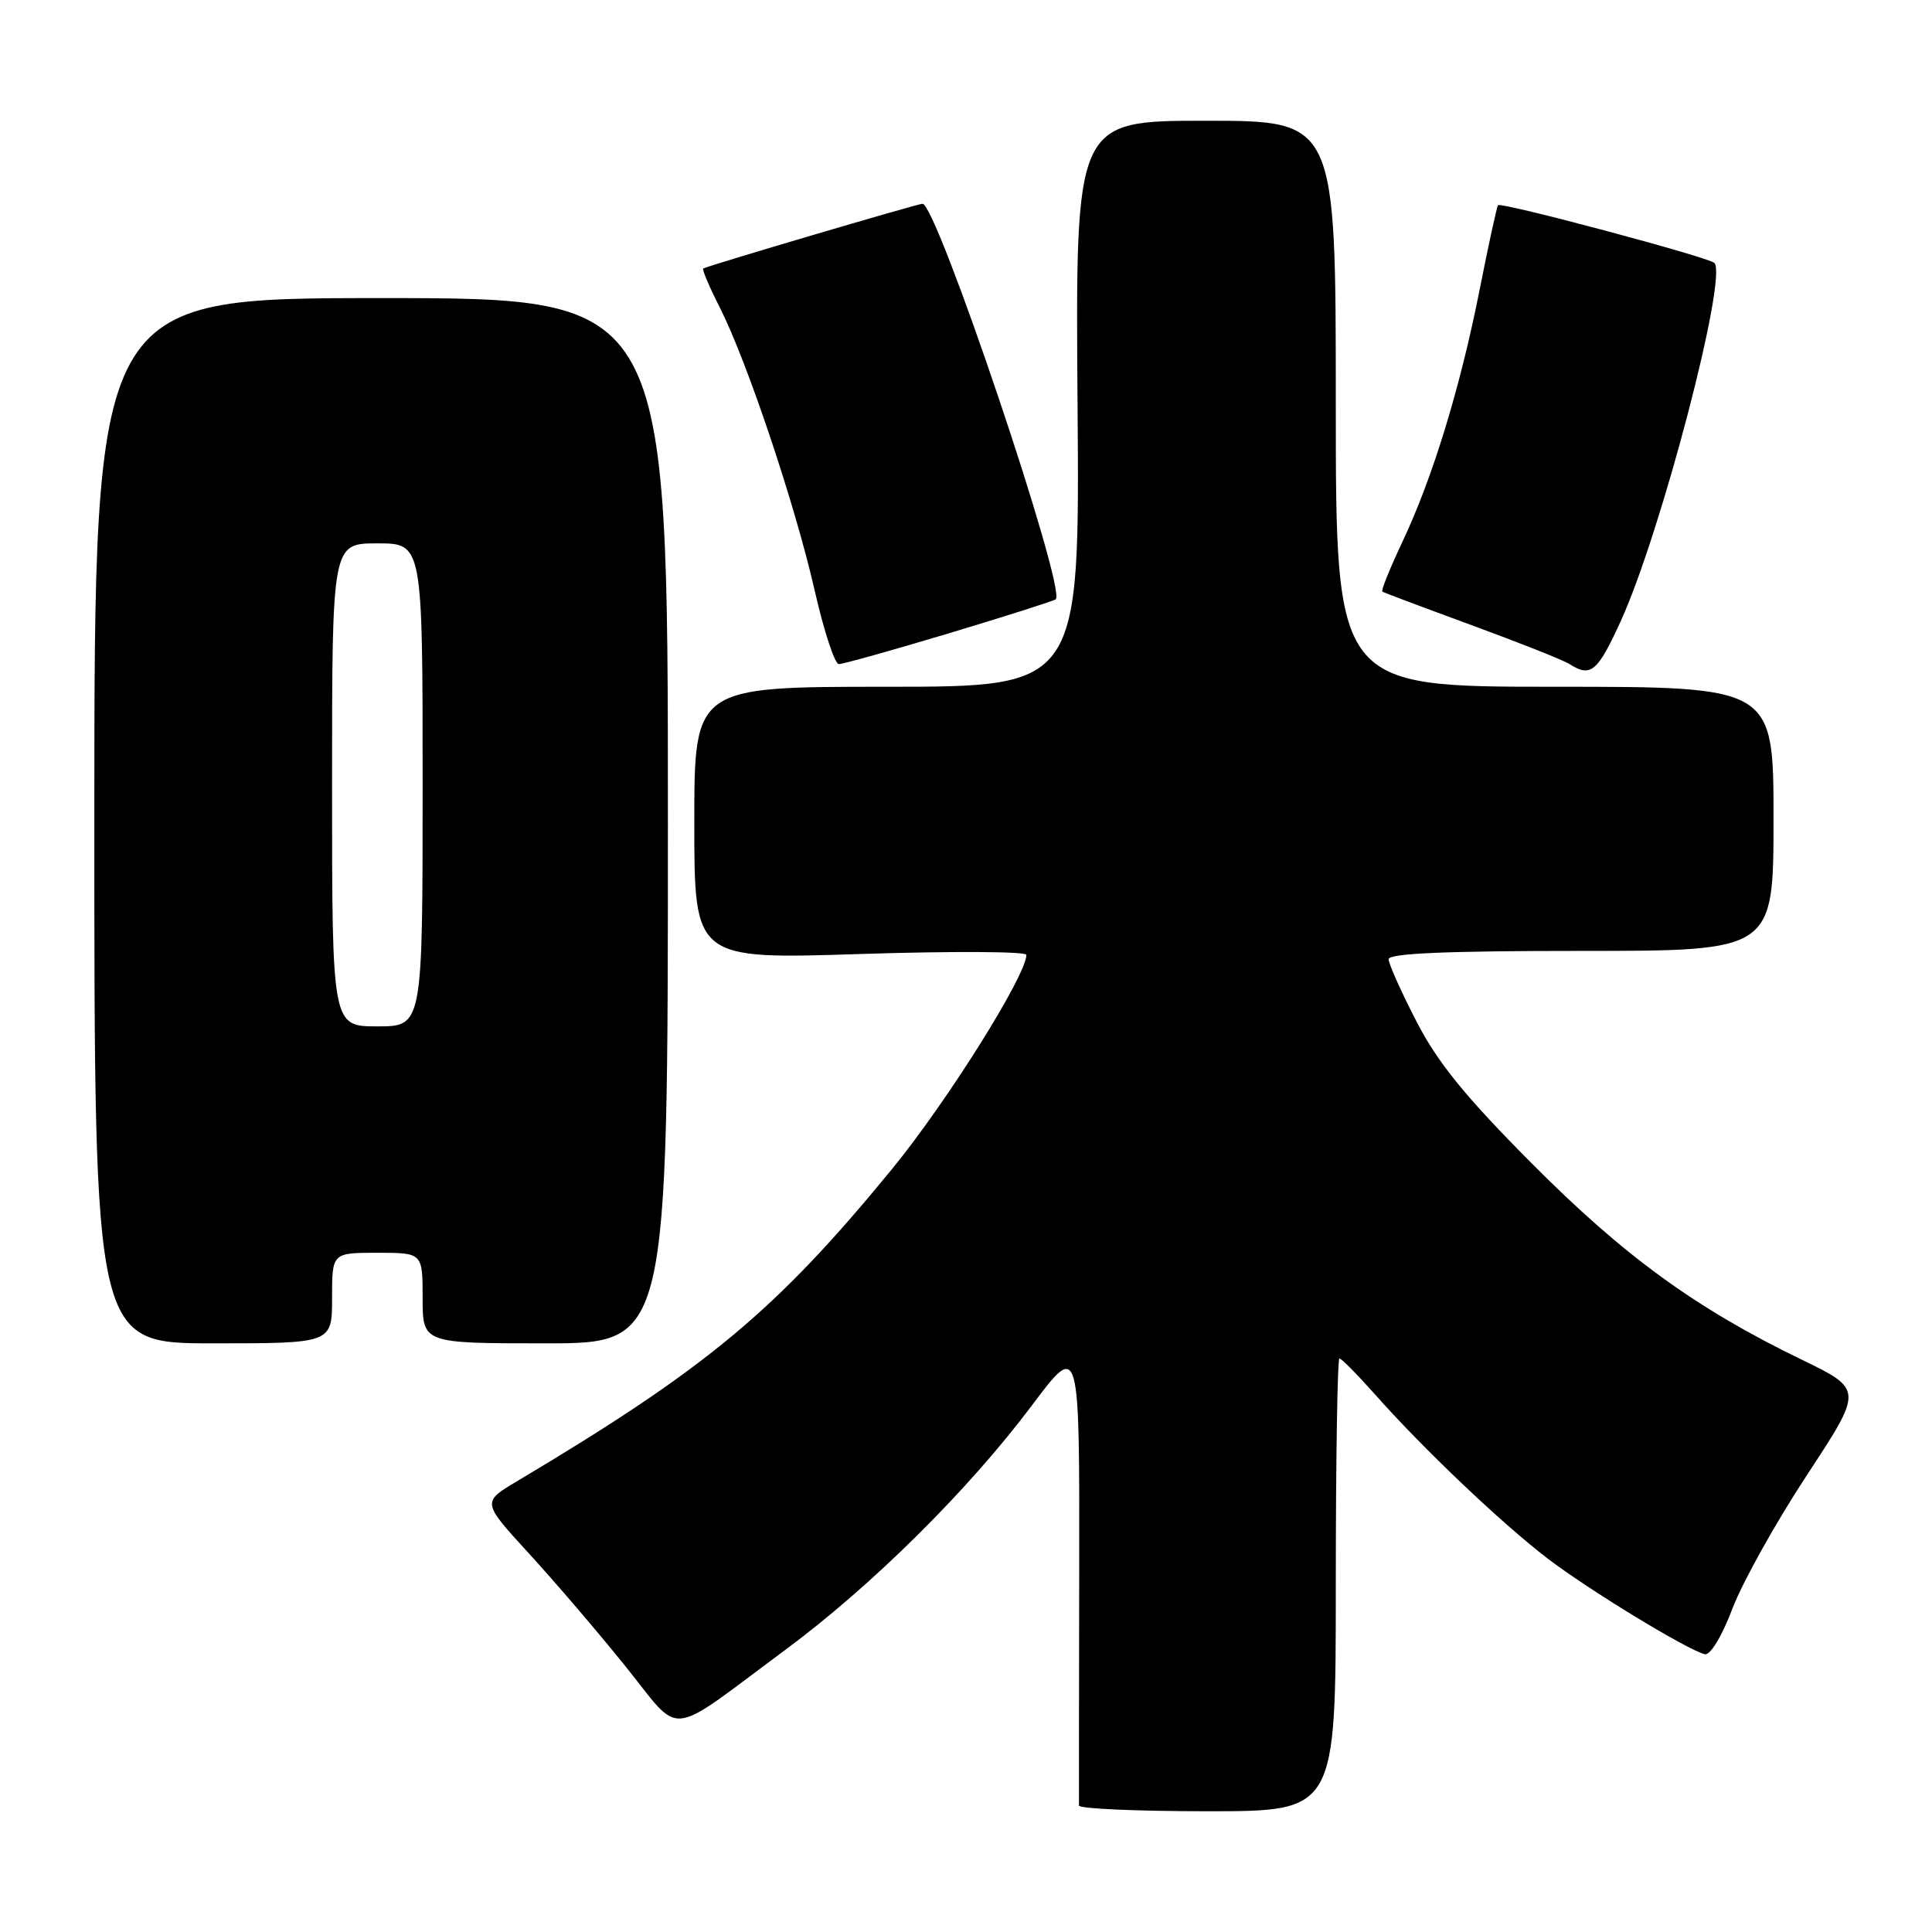 <?xml version="1.0" encoding="UTF-8" standalone="no"?>
<!DOCTYPE svg PUBLIC "-//W3C//DTD SVG 1.1//EN" "http://www.w3.org/Graphics/SVG/1.1/DTD/svg11.dtd" >
<svg xmlns="http://www.w3.org/2000/svg" xmlns:xlink="http://www.w3.org/1999/xlink" version="1.1" viewBox="0 0 256 256">
 <g >
 <path fill="currentColor"
d=" M 177.00 210.00 C 177.00 193.50 177.22 180.00 177.48 180.00 C 177.74 180.00 179.86 182.14 182.18 184.75 C 188.61 192.00 198.88 201.76 205.00 206.46 C 210.47 210.65 223.52 218.60 225.89 219.19 C 226.62 219.37 228.15 216.85 229.57 213.11 C 230.91 209.60 235.36 201.64 239.45 195.42 C 246.88 184.11 246.88 184.11 238.69 180.14 C 224.67 173.35 215.17 166.43 202.94 154.13 C 194.13 145.27 190.50 140.80 187.69 135.35 C 185.66 131.42 184.00 127.71 184.00 127.10 C 184.00 126.33 191.57 126.00 209.50 126.00 C 235.00 126.00 235.00 126.00 235.00 108.50 C 235.00 91.00 235.00 91.00 206.00 91.00 C 177.00 91.00 177.00 91.00 177.00 53.50 C 177.00 16.00 177.00 16.00 159.75 16.00 C 142.50 16.00 142.50 16.00 142.78 53.50 C 143.07 91.00 143.07 91.00 117.53 91.00 C 92.00 91.00 92.00 91.00 92.00 109.06 C 92.00 127.12 92.00 127.12 114.00 126.41 C 126.10 126.02 136.00 126.07 136.00 126.52 C 136.00 129.25 125.43 146.09 118.12 155.00 C 102.81 173.68 93.64 181.30 68.51 196.27 C 63.86 199.04 63.86 199.04 70.01 205.76 C 73.40 209.45 79.16 216.18 82.81 220.71 C 90.51 230.25 88.02 230.49 104.00 218.66 C 115.50 210.15 128.35 197.42 136.79 186.15 C 143.05 177.81 143.05 177.81 143.00 208.15 C 142.97 224.84 142.96 238.84 142.97 239.25 C 142.99 239.66 150.65 240.00 160.00 240.00 C 177.00 240.00 177.00 240.00 177.00 210.00 Z  M 44.00 172.00 C 44.00 166.00 44.00 166.00 50.00 166.00 C 56.00 166.00 56.00 166.00 56.00 172.00 C 56.00 178.00 56.00 178.00 72.25 178.00 C 88.50 178.00 88.50 178.00 88.50 108.75 C 88.50 39.50 88.50 39.50 50.50 39.50 C 12.50 39.50 12.50 39.50 12.50 108.75 C 12.50 178.00 12.50 178.00 28.25 178.00 C 44.00 178.00 44.00 178.00 44.00 172.00 Z  M 214.78 82.25 C 220.11 70.53 228.97 36.63 227.16 34.84 C 226.38 34.07 198.92 26.74 198.50 27.19 C 198.34 27.36 197.25 32.35 196.08 38.29 C 193.49 51.37 189.83 63.34 185.81 71.83 C 184.17 75.31 182.98 78.26 183.16 78.39 C 183.35 78.52 188.68 80.52 195.00 82.84 C 201.32 85.16 207.18 87.48 208.00 88.01 C 210.79 89.79 211.70 89.02 214.78 82.25 Z  M 125.82 83.89 C 133.34 81.62 139.68 79.61 139.89 79.41 C 141.34 78.08 124.13 27.00 122.24 27.00 C 121.59 27.00 93.65 35.25 93.18 35.58 C 93.01 35.70 94.00 38.04 95.39 40.77 C 99.01 47.93 105.37 66.91 107.95 78.25 C 109.17 83.61 110.61 88.00 111.15 88.00 C 111.69 88.00 118.29 86.15 125.82 83.89 Z  M 44.00 104.00 C 44.00 72.00 44.00 72.00 50.00 72.00 C 56.00 72.00 56.00 72.00 56.00 104.00 C 56.00 136.00 56.00 136.00 50.00 136.00 C 44.00 136.00 44.00 136.00 44.00 104.00 Z "/>
</g>
</svg>